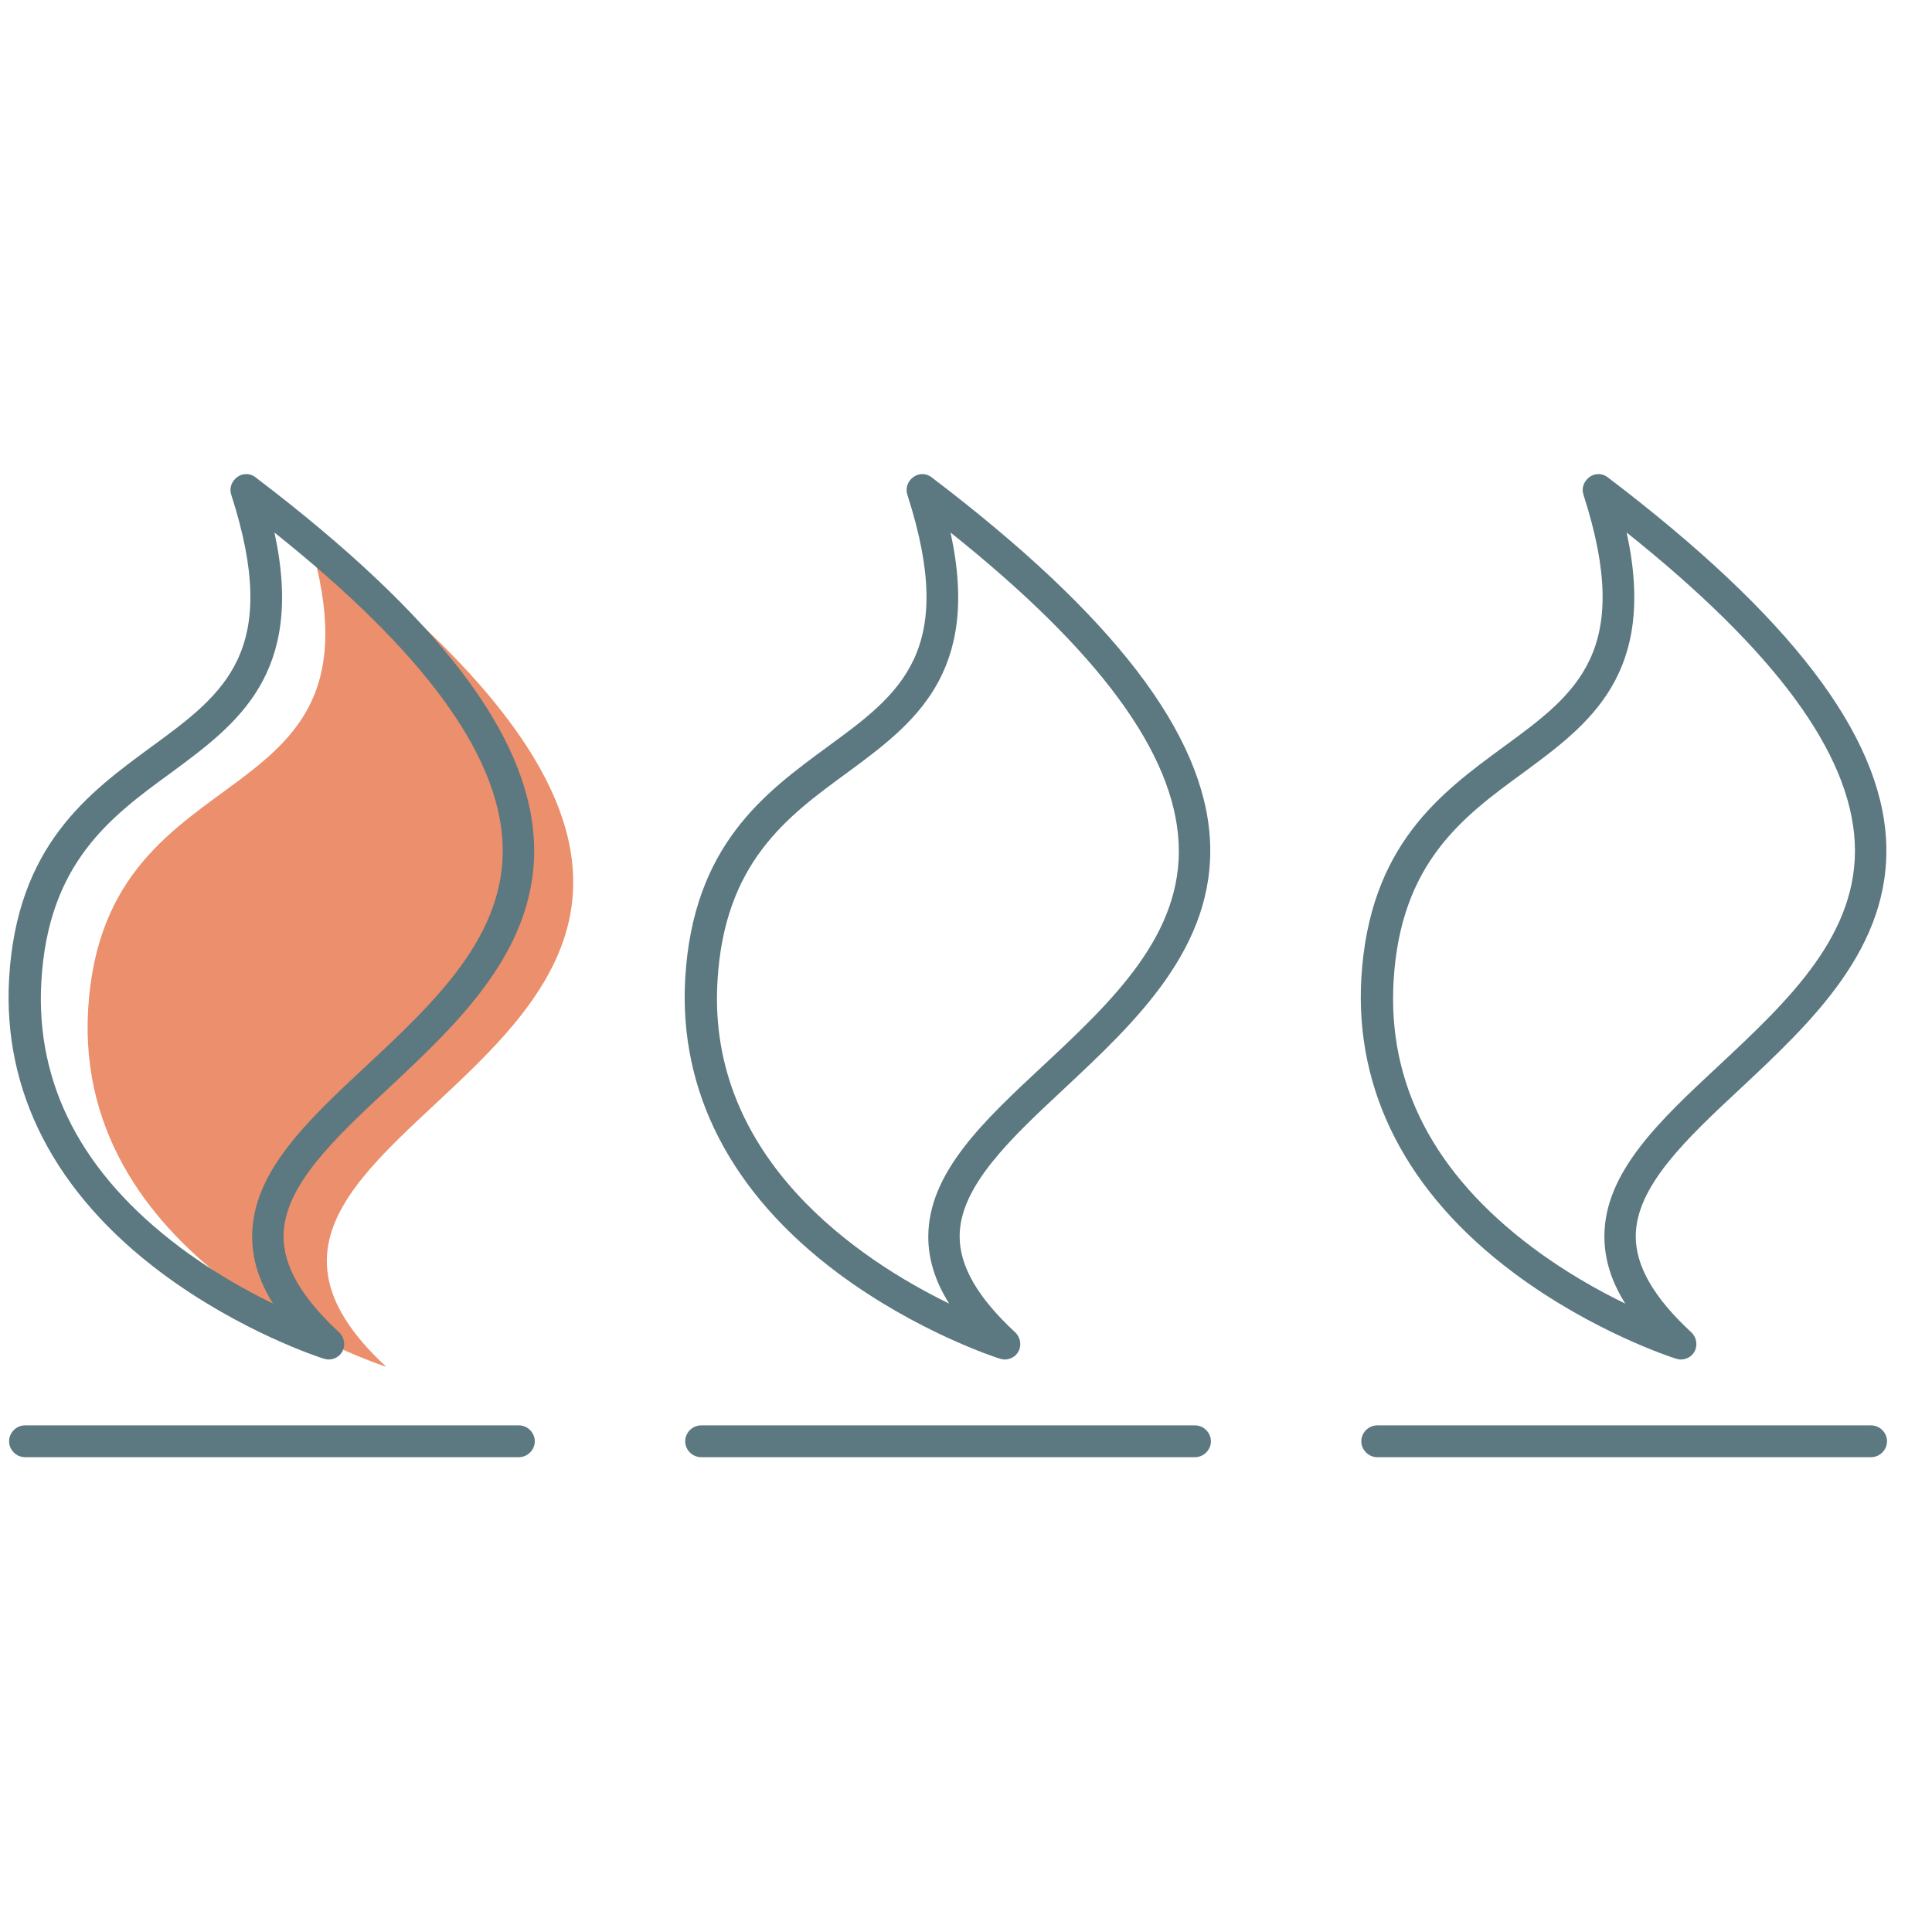 <?xml version="1.0" encoding="utf-8"?>
<!-- Generator: Adobe Illustrator 22.1.0, SVG Export Plug-In . SVG Version: 6.00 Build 0)  -->
<svg version="1.1" id="Capa_1" xmlns="http://www.w3.org/2000/svg" xmlns:xlink="http://www.w3.org/1999/xlink" x="0px" y="0px"
	 viewBox="0 0 425.2 425.2" style="enable-background:new 0 0 425.2 425.2;" xml:space="preserve">
<style type="text/css">
	.st0{opacity:0.8;fill:#E67347;}
	.st1{fill:#5C7880;}
</style>
<path class="st0" d="M67.3,116.2c152,115.5-46,125.8,17.7,184.6c0,0-69-21.9-65.6-78.7C23,162.2,88.8,182.7,67.3,116.2z"/>
<g>
	<g>
		<path class="st1" d="M72.3,299.2c-0.4,0-0.7-0.1-1.1-0.2c-0.7-0.2-18.3-5.9-35.7-18.9c-23.4-17.5-34.9-39.8-33.5-64.7
			c1.7-29.4,17.5-40.9,31.4-51.1c16-11.7,28.6-21,17.5-55.4c-0.5-1.5,0.1-3,1.3-3.9c1.2-0.9,2.9-0.9,4.1,0.1
			c40,30.4,60,56.5,61.2,79.9c1.2,23.5-16.5,40-32.1,54.6c-11.8,11-23,21.5-23,32.5c0,6.6,4,13.5,12.2,21.1c1.2,1.1,1.5,2.9,0.7,4.3
			C74.7,298.6,73.5,299.2,72.3,299.2z M60.4,117.2c6.8,31.2-8.3,42.2-22.8,52.9c-13.3,9.7-27,19.8-28.5,45.9
			c-1.3,22.6,8.9,42.3,30.5,58.5c7.2,5.4,14.5,9.5,20.5,12.4c-3.1-4.9-4.6-9.8-4.6-14.8c0-14.1,12.2-25.5,25.2-37.6
			c15.2-14.2,30.9-28.9,29.9-49.1C109.6,165.8,93.2,143.4,60.4,117.2z"/>
		<path class="st1" d="M114.2,320.7H5.5c-1.9,0-3.5-1.6-3.5-3.5s1.6-3.5,3.5-3.5h108.7c1.9,0,3.5,1.6,3.5,3.5
			S116.1,320.7,114.2,320.7z"/>
	</g>
	<g>
		<path class="st1" d="M221.1,299.2c-0.4,0-0.7-0.1-1.1-0.2c-0.7-0.2-18.3-5.9-35.7-18.9c-23.4-17.5-34.9-39.8-33.5-64.7
			c1.7-29.4,17.5-40.9,31.4-51.1c16-11.7,28.6-21,17.5-55.4c-0.5-1.5,0.1-3,1.3-3.9c1.2-0.9,2.9-0.9,4.1,0.1
			c40,30.4,60,56.5,61.2,79.9c1.2,23.5-16.5,40-32.1,54.6c-11.8,11-23,21.5-23,32.5c0,6.6,4,13.5,12.2,21.1c1.2,1.1,1.5,2.9,0.7,4.3
			C223.5,298.6,222.3,299.2,221.1,299.2z M209.2,117.2c6.8,31.2-8.3,42.2-22.8,52.9c-13.3,9.7-27,19.8-28.5,45.9
			c-2.3,39.1,31.5,61.4,51,70.9c-3.1-4.9-4.6-9.8-4.6-14.7c0-14.1,12.2-25.5,25.2-37.6c15.2-14.2,30.9-28.9,29.9-49.1
			C258.4,165.8,242,143.4,209.2,117.2z"/>
		<path class="st1" d="M263,320.7H154.3c-1.9,0-3.5-1.6-3.5-3.5s1.6-3.5,3.5-3.5H263c1.9,0,3.5,1.6,3.5,3.5S264.9,320.7,263,320.7z"
			/>
	</g>
	<g>
		<path class="st1" d="M369.9,299.2c-0.4,0-0.7-0.1-1.1-0.2c-0.7-0.2-18.3-5.9-35.7-18.9c-23.4-17.5-34.9-39.8-33.5-64.7
			c1.7-29.4,17.5-40.9,31.4-51.1c16-11.7,28.6-21,17.5-55.4c-0.5-1.5,0.1-3,1.3-3.9c1.2-0.9,2.9-0.9,4.1,0.1
			c40,30.4,60,56.5,61.2,79.9c1.2,23.5-16.5,40-32.1,54.6c-11.8,11-23,21.5-23,32.5c0,6.6,4,13.5,12.2,21.1c1.2,1.1,1.5,2.9,0.7,4.3
			C372.3,298.6,371.1,299.2,369.9,299.2z M358,117.2c6.8,31.2-8.3,42.2-22.8,52.9c-13.3,9.7-27,19.8-28.5,45.9
			c-1.3,22.6,8.9,42.3,30.5,58.5c7.2,5.4,14.5,9.5,20.5,12.4c-3.1-4.9-4.6-9.8-4.6-14.8c0-14.1,12.2-25.5,25.2-37.6
			c15.2-14.2,30.9-28.9,29.9-49.1C407.2,165.8,390.8,143.4,358,117.2z"/>
		<path class="st1" d="M411.8,320.7H303.1c-1.9,0-3.5-1.6-3.5-3.5s1.6-3.5,3.5-3.5h108.7c1.9,0,3.5,1.6,3.5,3.5
			S413.7,320.7,411.8,320.7z"/>
	</g>
</g>
</svg>
